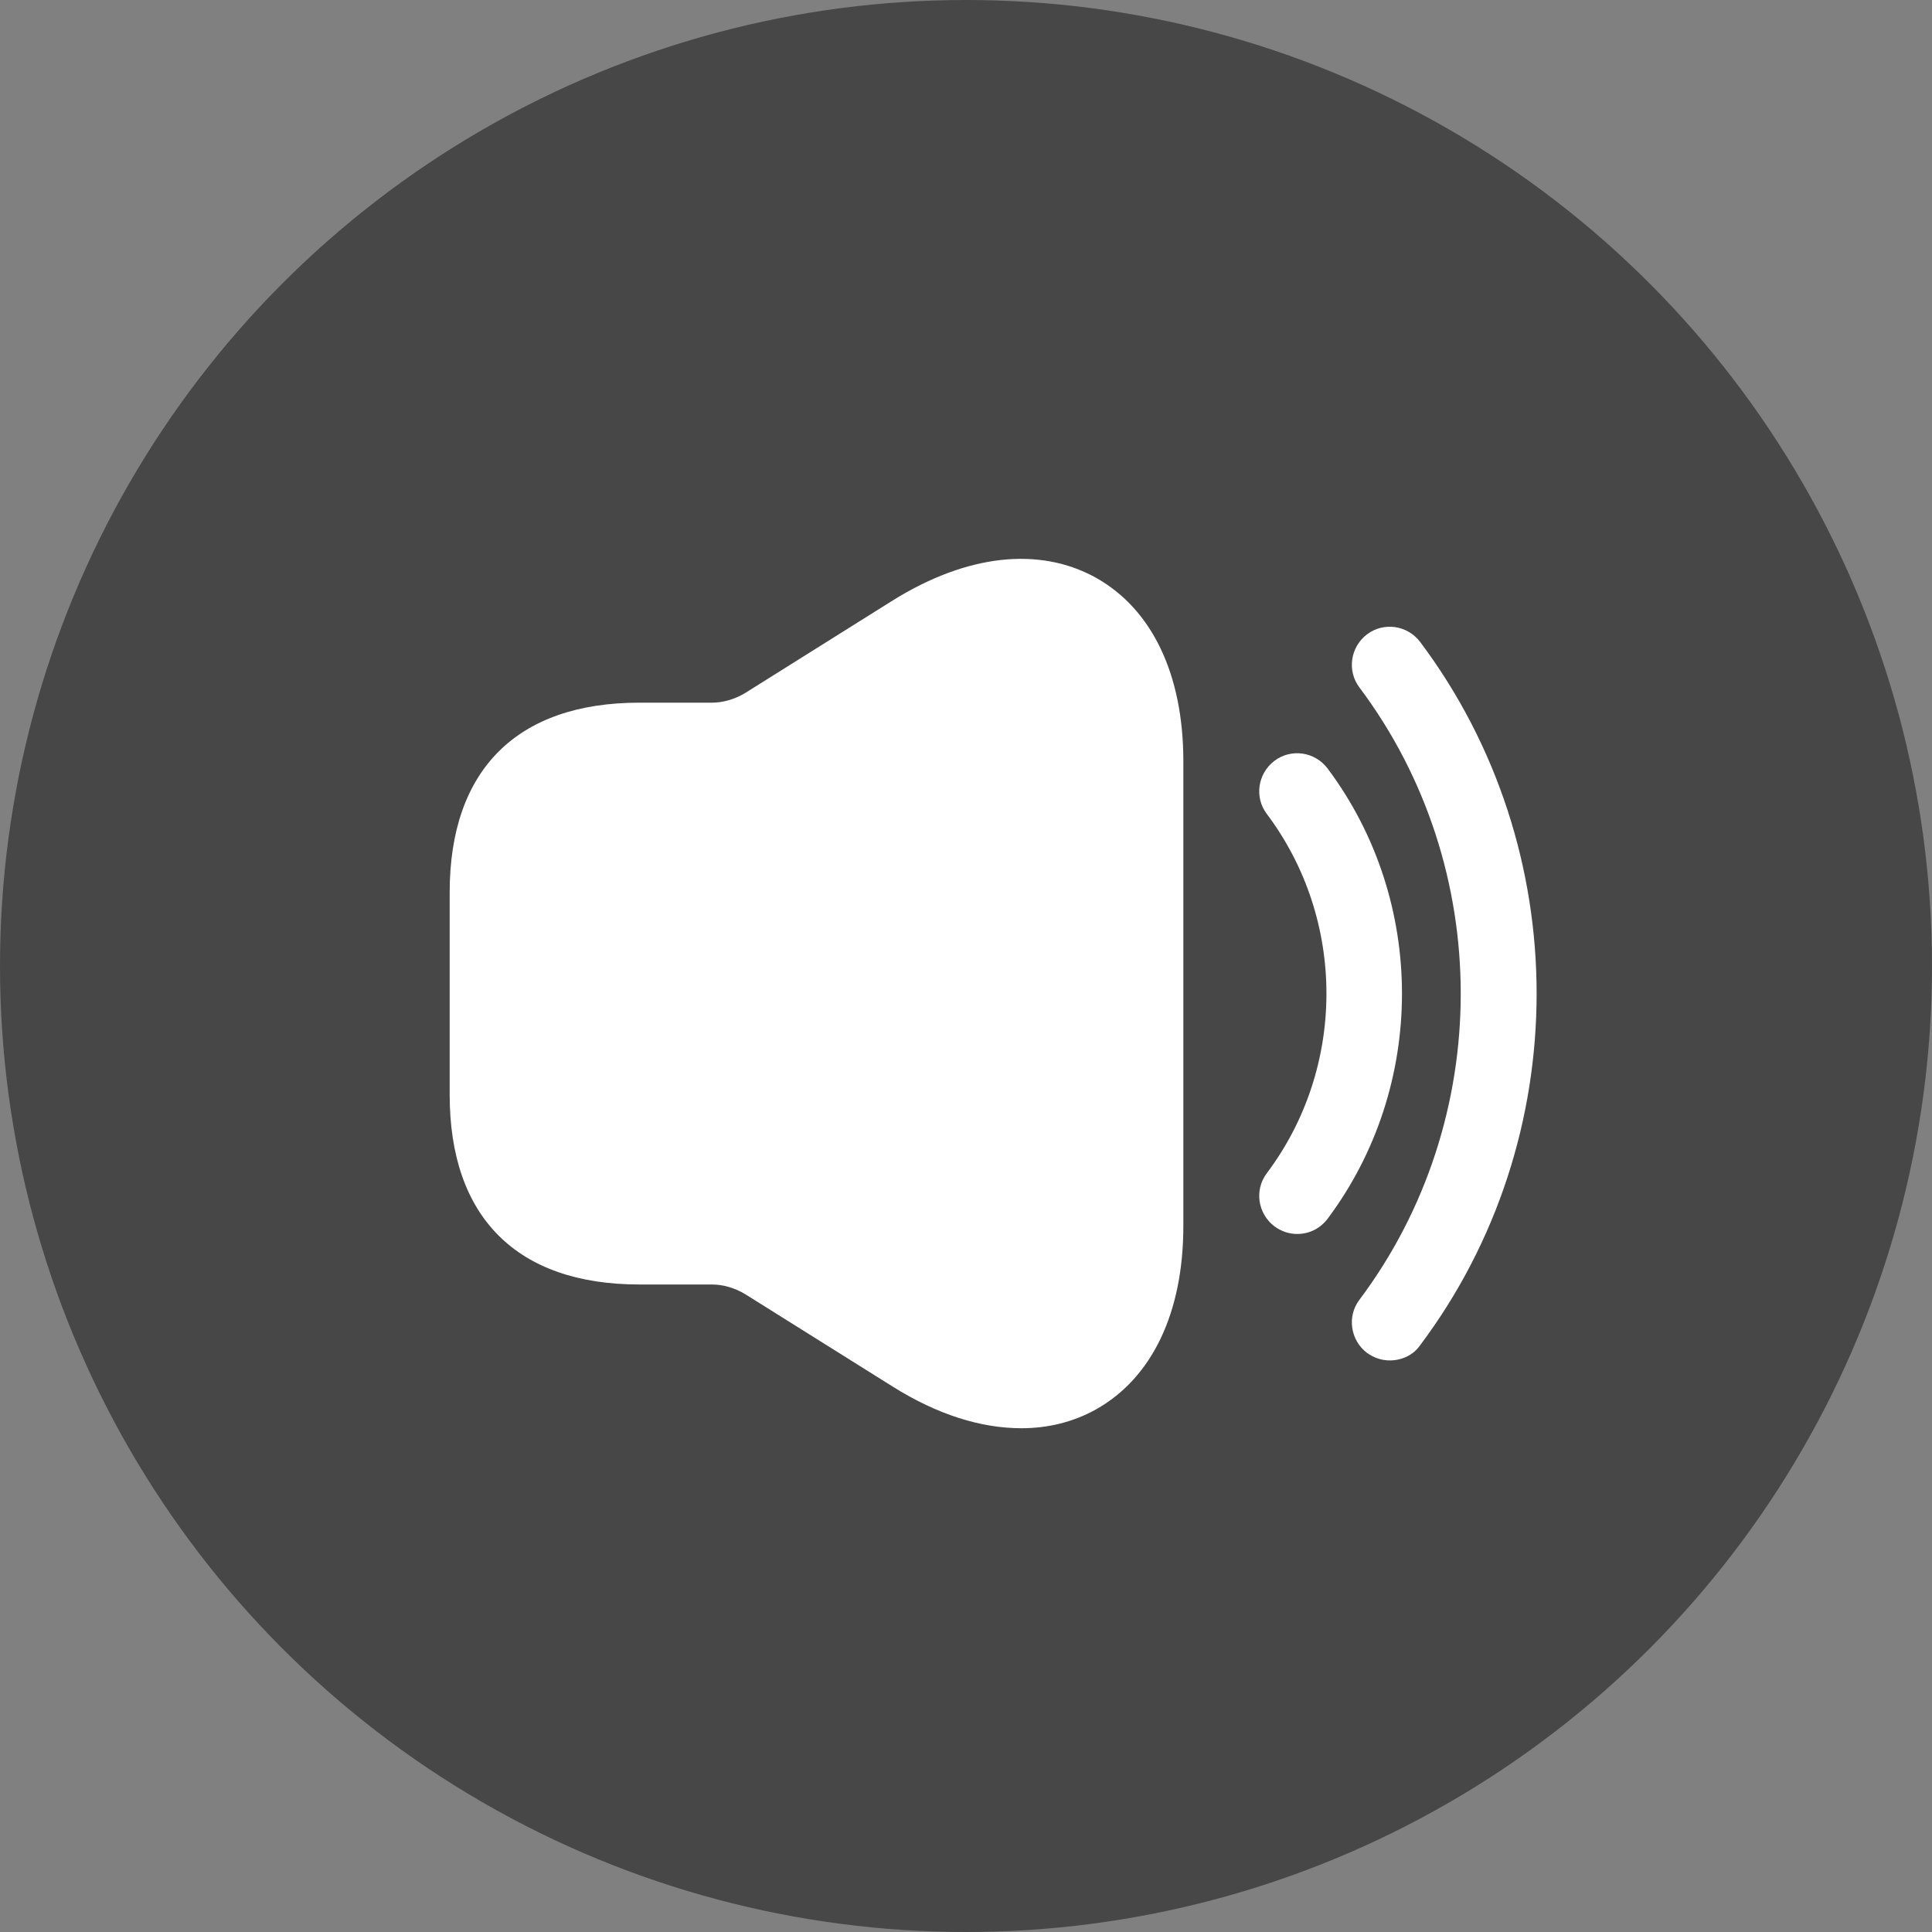 <svg width="20" height="20" viewBox="0 0 20 20" fill="none" xmlns="http://www.w3.org/2000/svg">
<rect x="0" y="0" width="20" height="20" fill="#808080" stroke="none"/>
<circle cx="10" cy="10" r="10" fill="#222222" fill-opacity="0.6"/>
<path d="M13.429 12.774C13.345 12.774 13.266 12.748 13.193 12.695C13.02 12.564 12.983 12.318 13.114 12.145C13.937 11.05 13.937 9.521 13.114 8.426C12.983 8.253 13.02 8.007 13.193 7.876C13.366 7.745 13.612 7.782 13.743 7.955C14.77 9.327 14.77 11.244 13.743 12.617C13.664 12.721 13.549 12.774 13.429 12.774Z" fill="white"/>
<path d="M14.387 14.083C14.303 14.083 14.225 14.057 14.151 14.005C13.979 13.874 13.942 13.627 14.073 13.455C15.471 11.59 15.471 8.981 14.073 7.117C13.942 6.944 13.979 6.697 14.151 6.567C14.324 6.436 14.57 6.472 14.701 6.645C16.309 8.787 16.309 11.784 14.701 13.926C14.628 14.031 14.508 14.083 14.387 14.083Z" fill="white"/>
<path d="M11.344 5.98C10.757 5.655 10.008 5.739 9.243 6.215L7.714 7.174C7.609 7.237 7.489 7.274 7.368 7.274H6.881H6.619C5.351 7.274 4.655 7.97 4.655 9.238V11.333C4.655 12.601 5.351 13.297 6.619 13.297H6.881H7.368C7.489 13.297 7.609 13.334 7.714 13.397L9.243 14.355C9.704 14.644 10.155 14.785 10.574 14.785C10.846 14.785 11.108 14.722 11.344 14.591C11.925 14.266 12.25 13.591 12.25 12.69V7.881C12.25 6.98 11.925 6.305 11.344 5.98Z" fill="white"/>
</svg>
